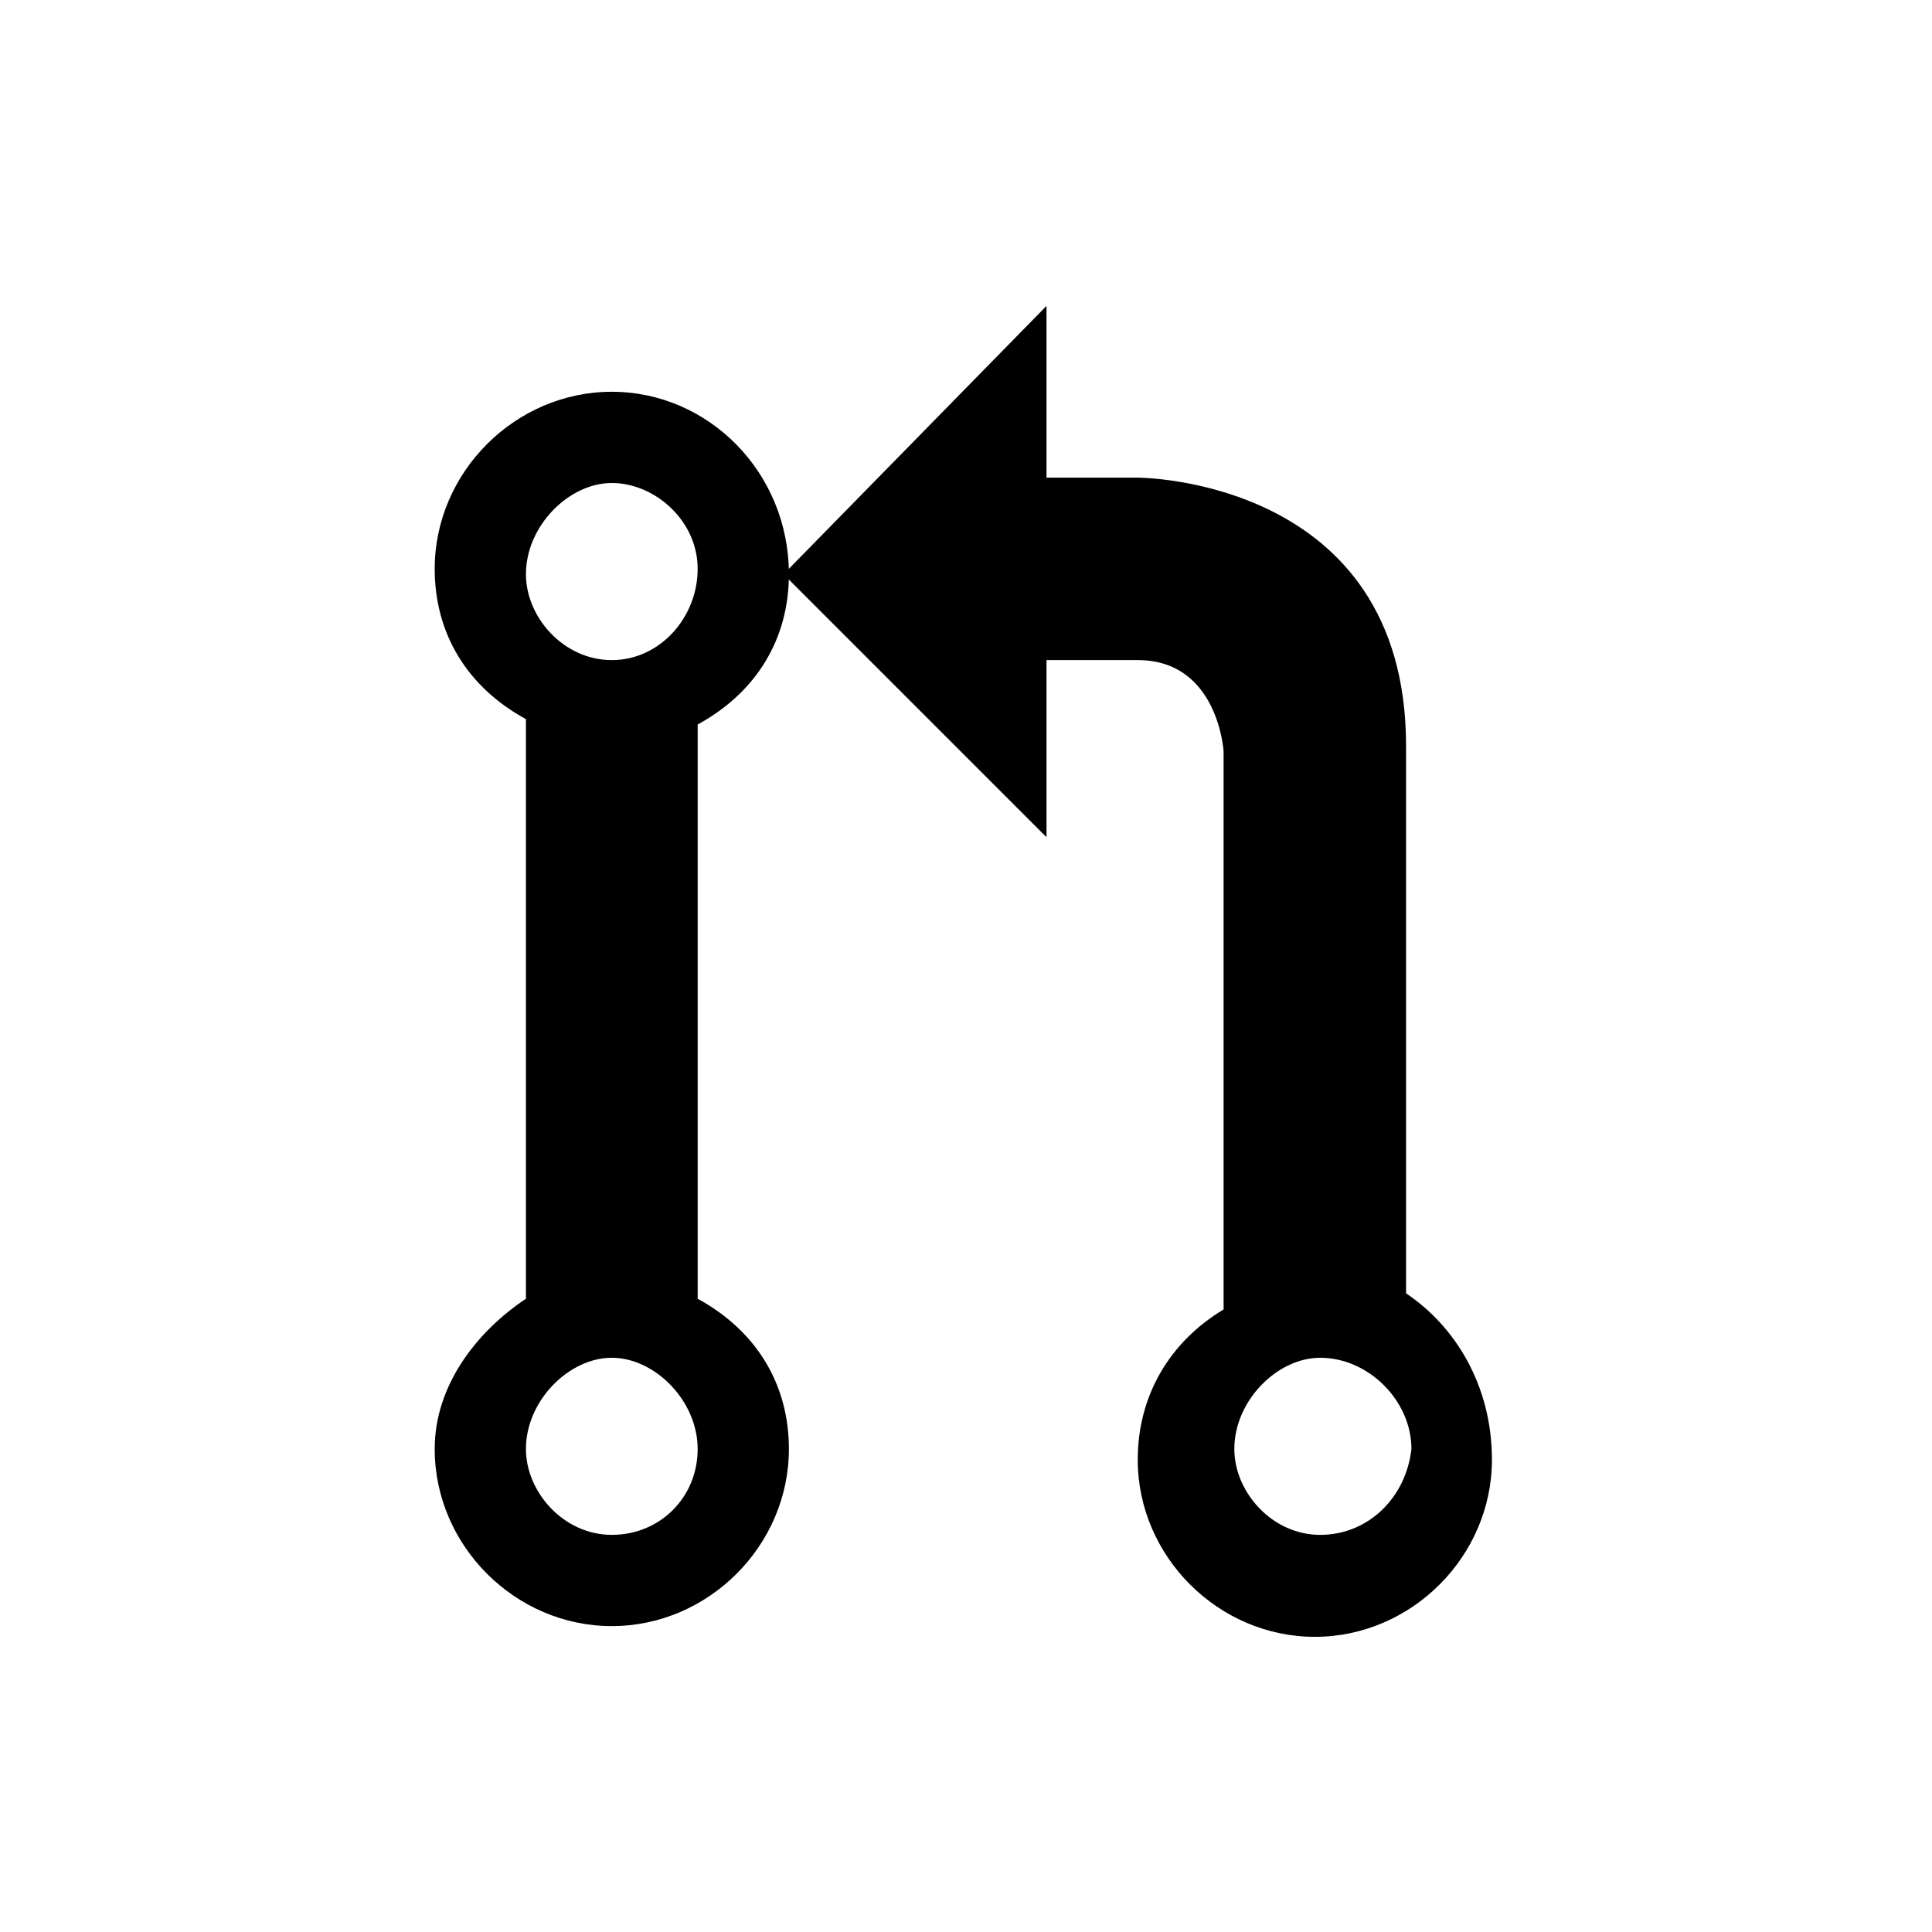 <?xml version="1.0" encoding="utf-8"?>
<svg version="1.0" xmlns="http://www.w3.org/2000/svg" width="36px" height="36px" viewBox="0 0 36 36" xml:space="preserve">
	<path class="fill-background stroke-none" d="M11.4,7.3c-1.8,0-3.3,1.5-3.3,3.3c0,1.2,0.6,2.2,1.7,2.8v10.8c-0.9,0.6-1.7,1.6-1.7,2.8c0,1.8,1.5,3.3,3.3,3.3
		s3.3-1.5,3.3-3.3c0-1.2-0.6-2.2-1.7-2.8V13.5c1.1-0.6,1.7-1.6,1.7-2.8C14.7,8.8,13.2,7.3,11.4,7.3z M11.4,28.6
		c-0.9,0-1.6-0.8-1.6-1.6c0-0.9,0.8-1.7,1.6-1.7S13,26.1,13,27C13,27.9,12.3,28.6,11.4,28.6z M11.4,12.3c-0.9,0-1.6-0.8-1.6-1.6
		c0-0.9,0.8-1.7,1.6-1.7S13,9.7,13,10.6C13,11.5,12.3,12.3,11.4,12.3z"/>
	<path class="fill-foreground stroke-none" d="M26.2,24.1V13.9c0-5-5-5-5-5h-1.7V5.7l-4.9,5l4.9,4.9v-3.3c0,0,0.8,0,1.7,0c1.5,0,1.6,1.7,1.6,1.7v10.4
		c-1,0.6-1.6,1.6-1.6,2.8c0,1.8,1.5,3.3,3.3,3.3s3.3-1.5,3.3-3.3C27.8,25.8,27.1,24.7,26.2,24.1z M24.6,28.6c-0.9,0-1.6-0.8-1.6-1.6
		c0-0.9,0.8-1.7,1.6-1.7c0.9,0,1.7,0.8,1.7,1.7C26.2,27.9,25.5,28.6,24.6,28.6z"/>
</svg>

